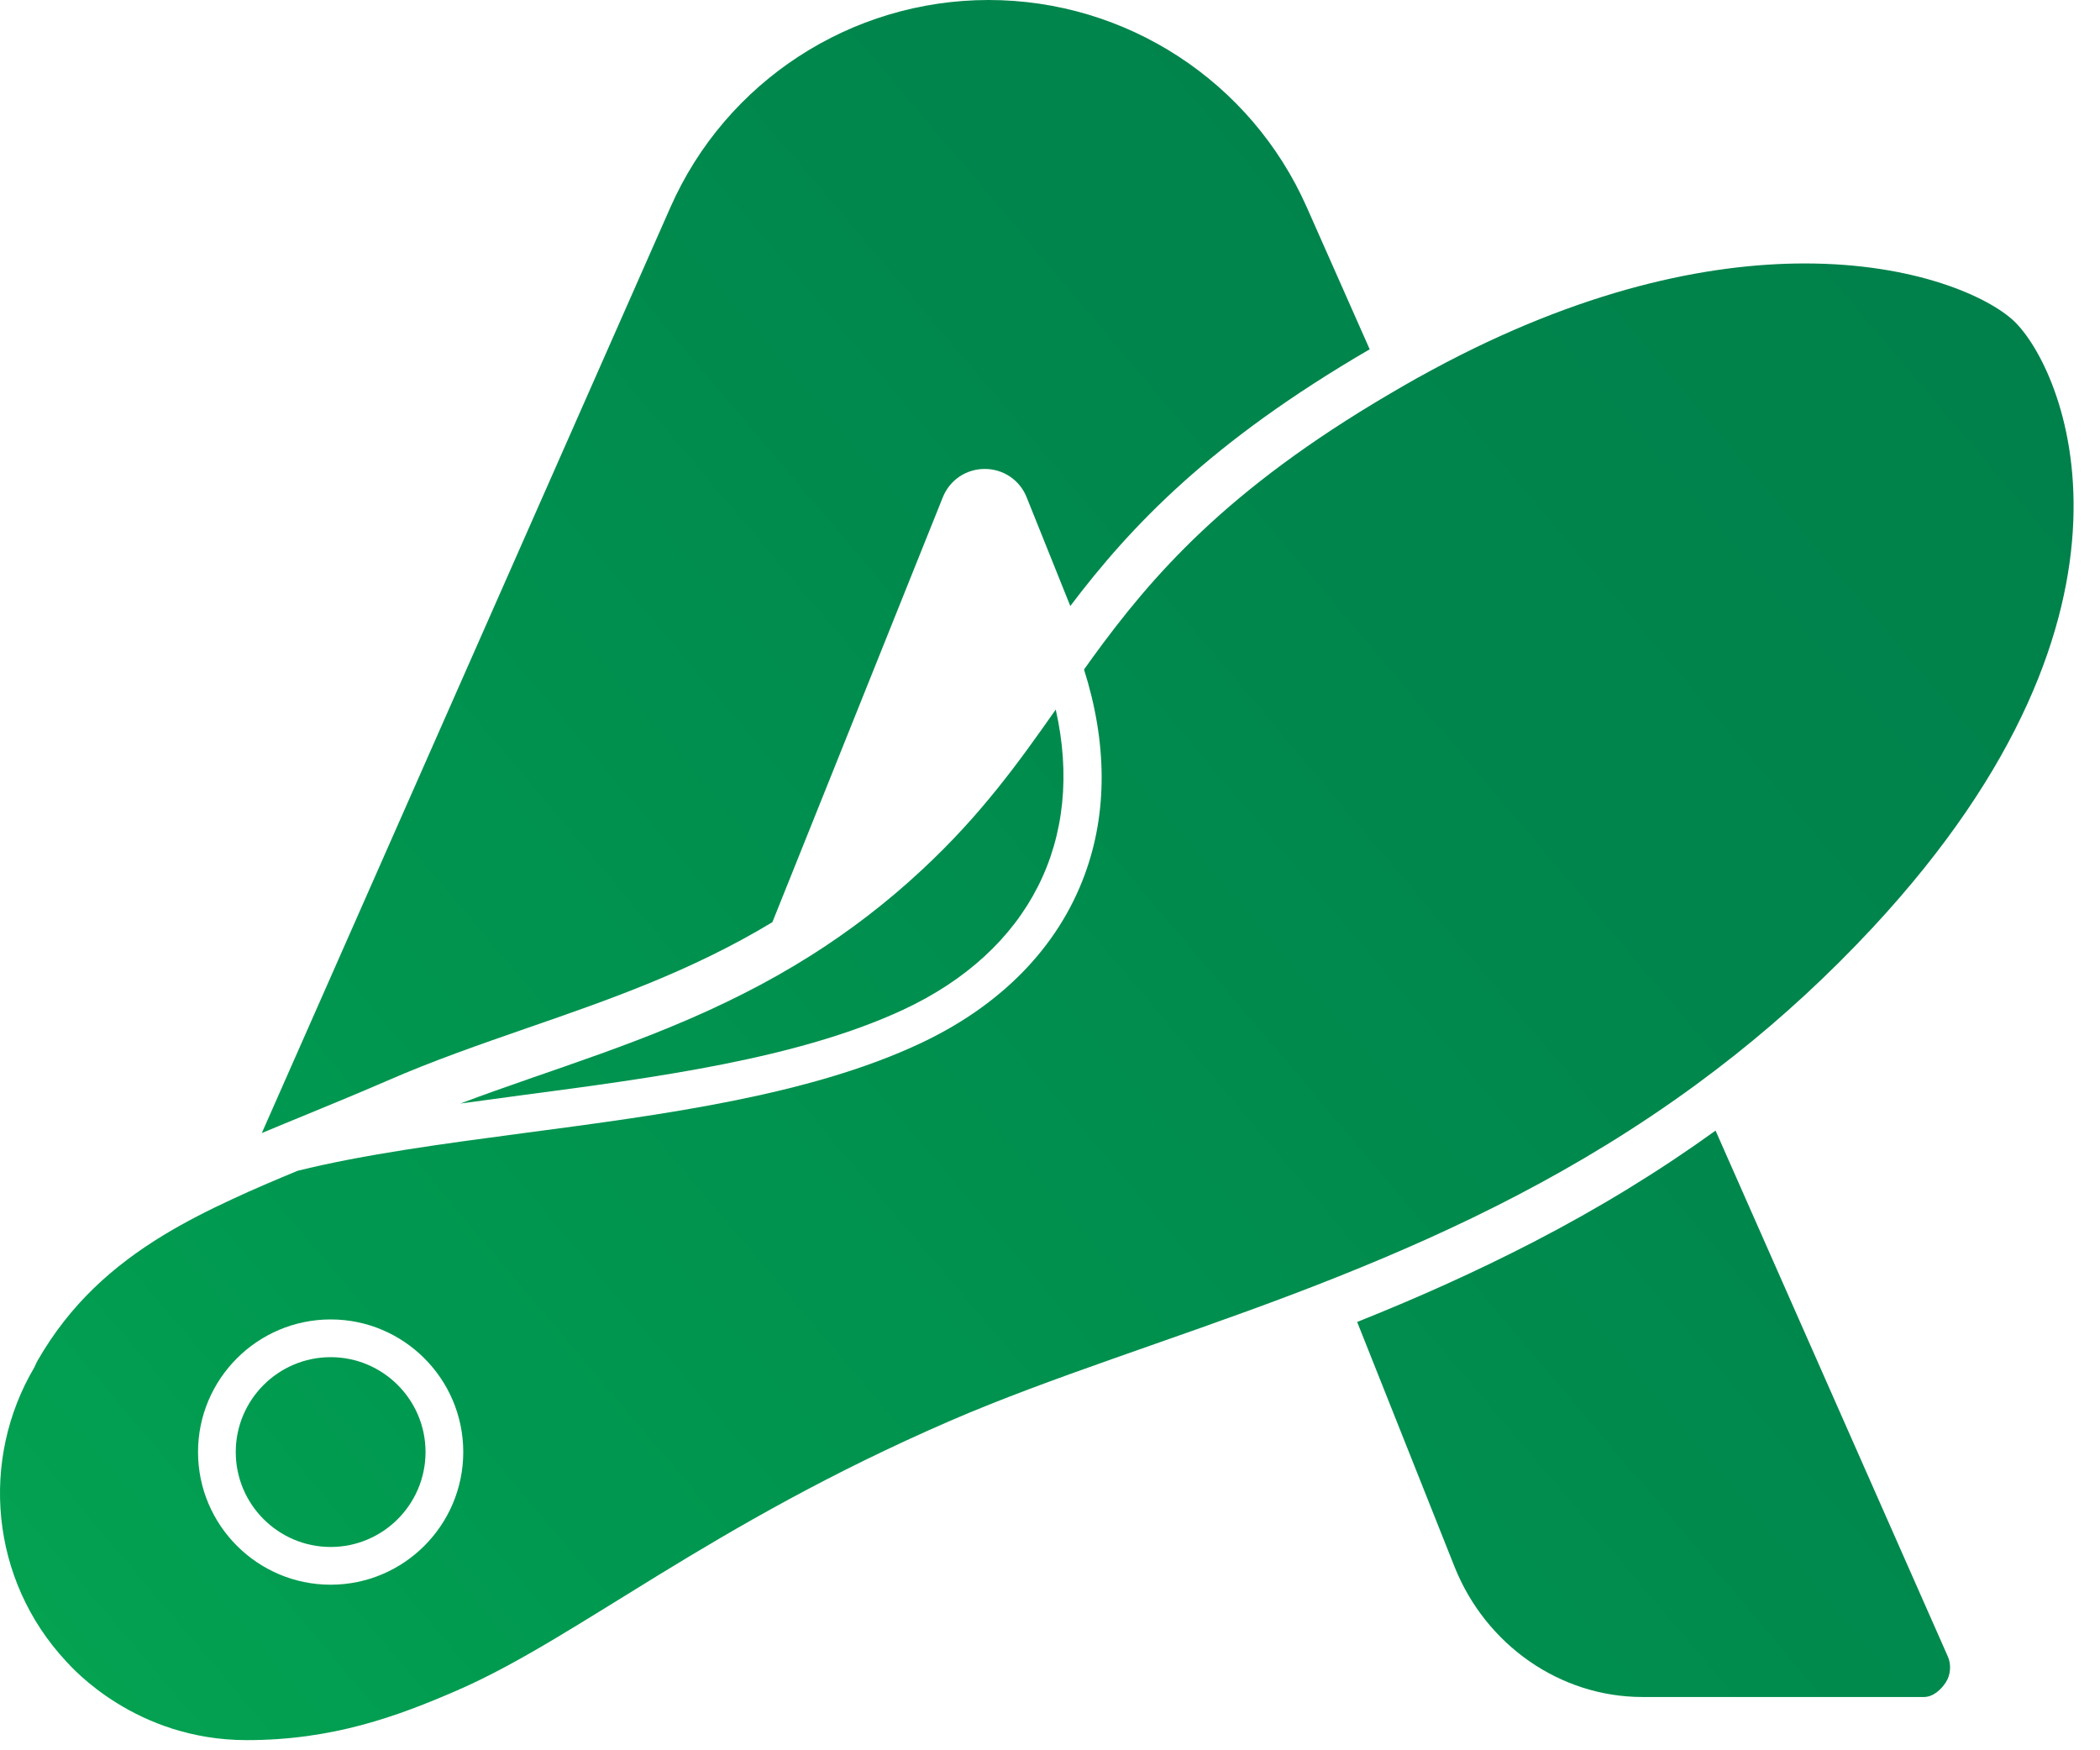 <svg width="30" height="25" viewBox="0 0 30 25" fill="none" xmlns="http://www.w3.org/2000/svg">
<path d="M24.508 16.149C23.706 16.727 22.843 17.256 21.912 17.737C21.067 18.174 20.218 18.551 19.388 18.882L20.782 22.386C21.225 23.488 22.278 24.239 23.466 24.239H27.484C27.612 24.239 27.727 24.139 27.797 24.03C27.867 23.923 27.878 23.775 27.825 23.658L24.508 16.149Z" fill="url(#paint0_linear)"/>
<path d="M5.526 15.439C6.181 15.152 6.869 14.914 7.534 14.683C8.69 14.283 9.873 13.873 11.034 13.172L13.469 7.102C13.568 6.856 13.802 6.698 14.068 6.698C14.332 6.698 14.568 6.856 14.666 7.102L15.29 8.656C16.158 7.509 17.294 6.312 19.567 4.989L18.667 2.957C17.871 1.16 16.087 0 14.123 0C12.155 0 10.37 1.163 9.577 2.962L3.74 16.184C3.953 16.094 4.172 16.005 4.393 15.914C4.759 15.763 5.138 15.607 5.526 15.439Z" fill="url(#paint1_linear)"/>
<path d="M18.718 19.122L18.727 19.125L18.719 19.122L18.718 19.122Z" fill="url(#paint2_linear)"/>
<path d="M12.891 14.428C14.716 13.583 15.502 11.99 15.082 10.135C14.553 10.889 14.015 11.639 13.182 12.414C12.659 12.903 12.126 13.304 11.593 13.642C11.27 13.846 10.947 14.028 10.624 14.191C9.244 14.892 7.868 15.274 6.577 15.762C6.86 15.723 7.146 15.684 7.436 15.646C9.38 15.389 11.389 15.123 12.891 14.428Z" fill="url(#paint3_linear)"/>
<path d="M4.724 19.385C3.976 19.385 3.368 19.993 3.368 20.74C3.368 21.488 3.976 22.096 4.724 22.096C5.471 22.096 6.079 21.488 6.079 20.74C6.079 19.993 5.471 19.385 4.724 19.385Z" fill="url(#paint4_linear)"/>
<path d="M28.768 4.583C28.403 4.241 27.363 3.763 25.783 3.763C24.395 3.763 22.588 4.132 20.457 5.284C20.381 5.325 20.305 5.368 20.227 5.41C20.097 5.483 19.973 5.555 19.849 5.628C17.514 6.999 16.456 8.223 15.593 9.413C15.557 9.463 15.522 9.513 15.486 9.563C15.817 10.605 15.823 11.608 15.496 12.493C15.112 13.537 14.289 14.375 13.117 14.917C11.541 15.648 9.49 15.919 7.507 16.181C6.331 16.337 5.203 16.487 4.251 16.723C3.93 16.856 3.621 16.987 3.325 17.125C2.977 17.286 2.648 17.453 2.338 17.641C1.61 18.084 0.997 18.632 0.536 19.436C0.52 19.464 0.506 19.496 0.491 19.53C-0.286 20.843 -0.146 22.561 0.948 23.733C1.031 23.822 1.937 24.855 3.527 24.855C4.754 24.855 5.679 24.515 6.532 24.144C8.256 23.395 10.122 21.789 13.577 20.293C15.017 19.67 16.706 19.155 18.483 18.481C18.698 18.399 18.913 18.316 19.13 18.229C20.809 17.559 22.549 16.723 24.221 15.499C24.412 15.359 24.601 15.215 24.789 15.066C25.46 14.533 26.117 13.932 26.753 13.249C31.011 8.669 29.465 5.238 28.768 4.583ZM4.724 22.635C3.679 22.635 2.829 21.785 2.829 20.74C2.829 19.696 3.679 18.846 4.724 18.846C5.768 18.846 6.618 19.696 6.618 20.74C6.618 21.785 5.768 22.635 4.724 22.635Z" fill="url(#paint5_linear)"/>
<defs>
<linearGradient id="paint0_linear" x1="6.492" y1="35.924" x2="35.748" y2="11.2" gradientUnits="userSpaceOnUse">
<stop stop-color="#06A752"/>
<stop offset="0.252" stop-color="#009950"/>
<stop offset="0.723" stop-color="#00864C"/>
<stop offset="1" stop-color="#00804B"/>
</linearGradient>
<linearGradient id="paint1_linear" x1="-5.77" y1="21.323" x2="23.421" y2="-3.346" gradientUnits="userSpaceOnUse">
<stop stop-color="#06A752"/>
<stop offset="0.252" stop-color="#009950"/>
<stop offset="0.723" stop-color="#00864C"/>
<stop offset="1" stop-color="#00804B"/>
</linearGradient>
<linearGradient id="paint2_linear" x1="1.988" y1="33.264" x2="33.762" y2="6.408" gradientUnits="userSpaceOnUse">
<stop stop-color="#06A752"/>
<stop offset="0.252" stop-color="#009950"/>
<stop offset="0.723" stop-color="#00864C"/>
<stop offset="1" stop-color="#00804B"/>
</linearGradient>
<linearGradient id="paint3_linear" x1="-2.325" y1="25.399" x2="26.866" y2="0.73" gradientUnits="userSpaceOnUse">
<stop stop-color="#06A752"/>
<stop offset="0.252" stop-color="#009950"/>
<stop offset="0.723" stop-color="#00864C"/>
<stop offset="1" stop-color="#00804B"/>
</linearGradient>
<linearGradient id="paint4_linear" x1="-1.685" y1="26.156" x2="27.506" y2="1.487" gradientUnits="userSpaceOnUse">
<stop stop-color="#06A752"/>
<stop offset="0.252" stop-color="#009950"/>
<stop offset="0.723" stop-color="#00864C"/>
<stop offset="1" stop-color="#00804B"/>
</linearGradient>
<linearGradient id="paint5_linear" x1="-0.187" y1="27.929" x2="29.005" y2="3.261" gradientUnits="userSpaceOnUse">
<stop stop-color="#06A752"/>
<stop offset="0.252" stop-color="#009950"/>
<stop offset="0.723" stop-color="#00864C"/>
<stop offset="1" stop-color="#00804B"/>
</linearGradient>
</defs>
</svg>
